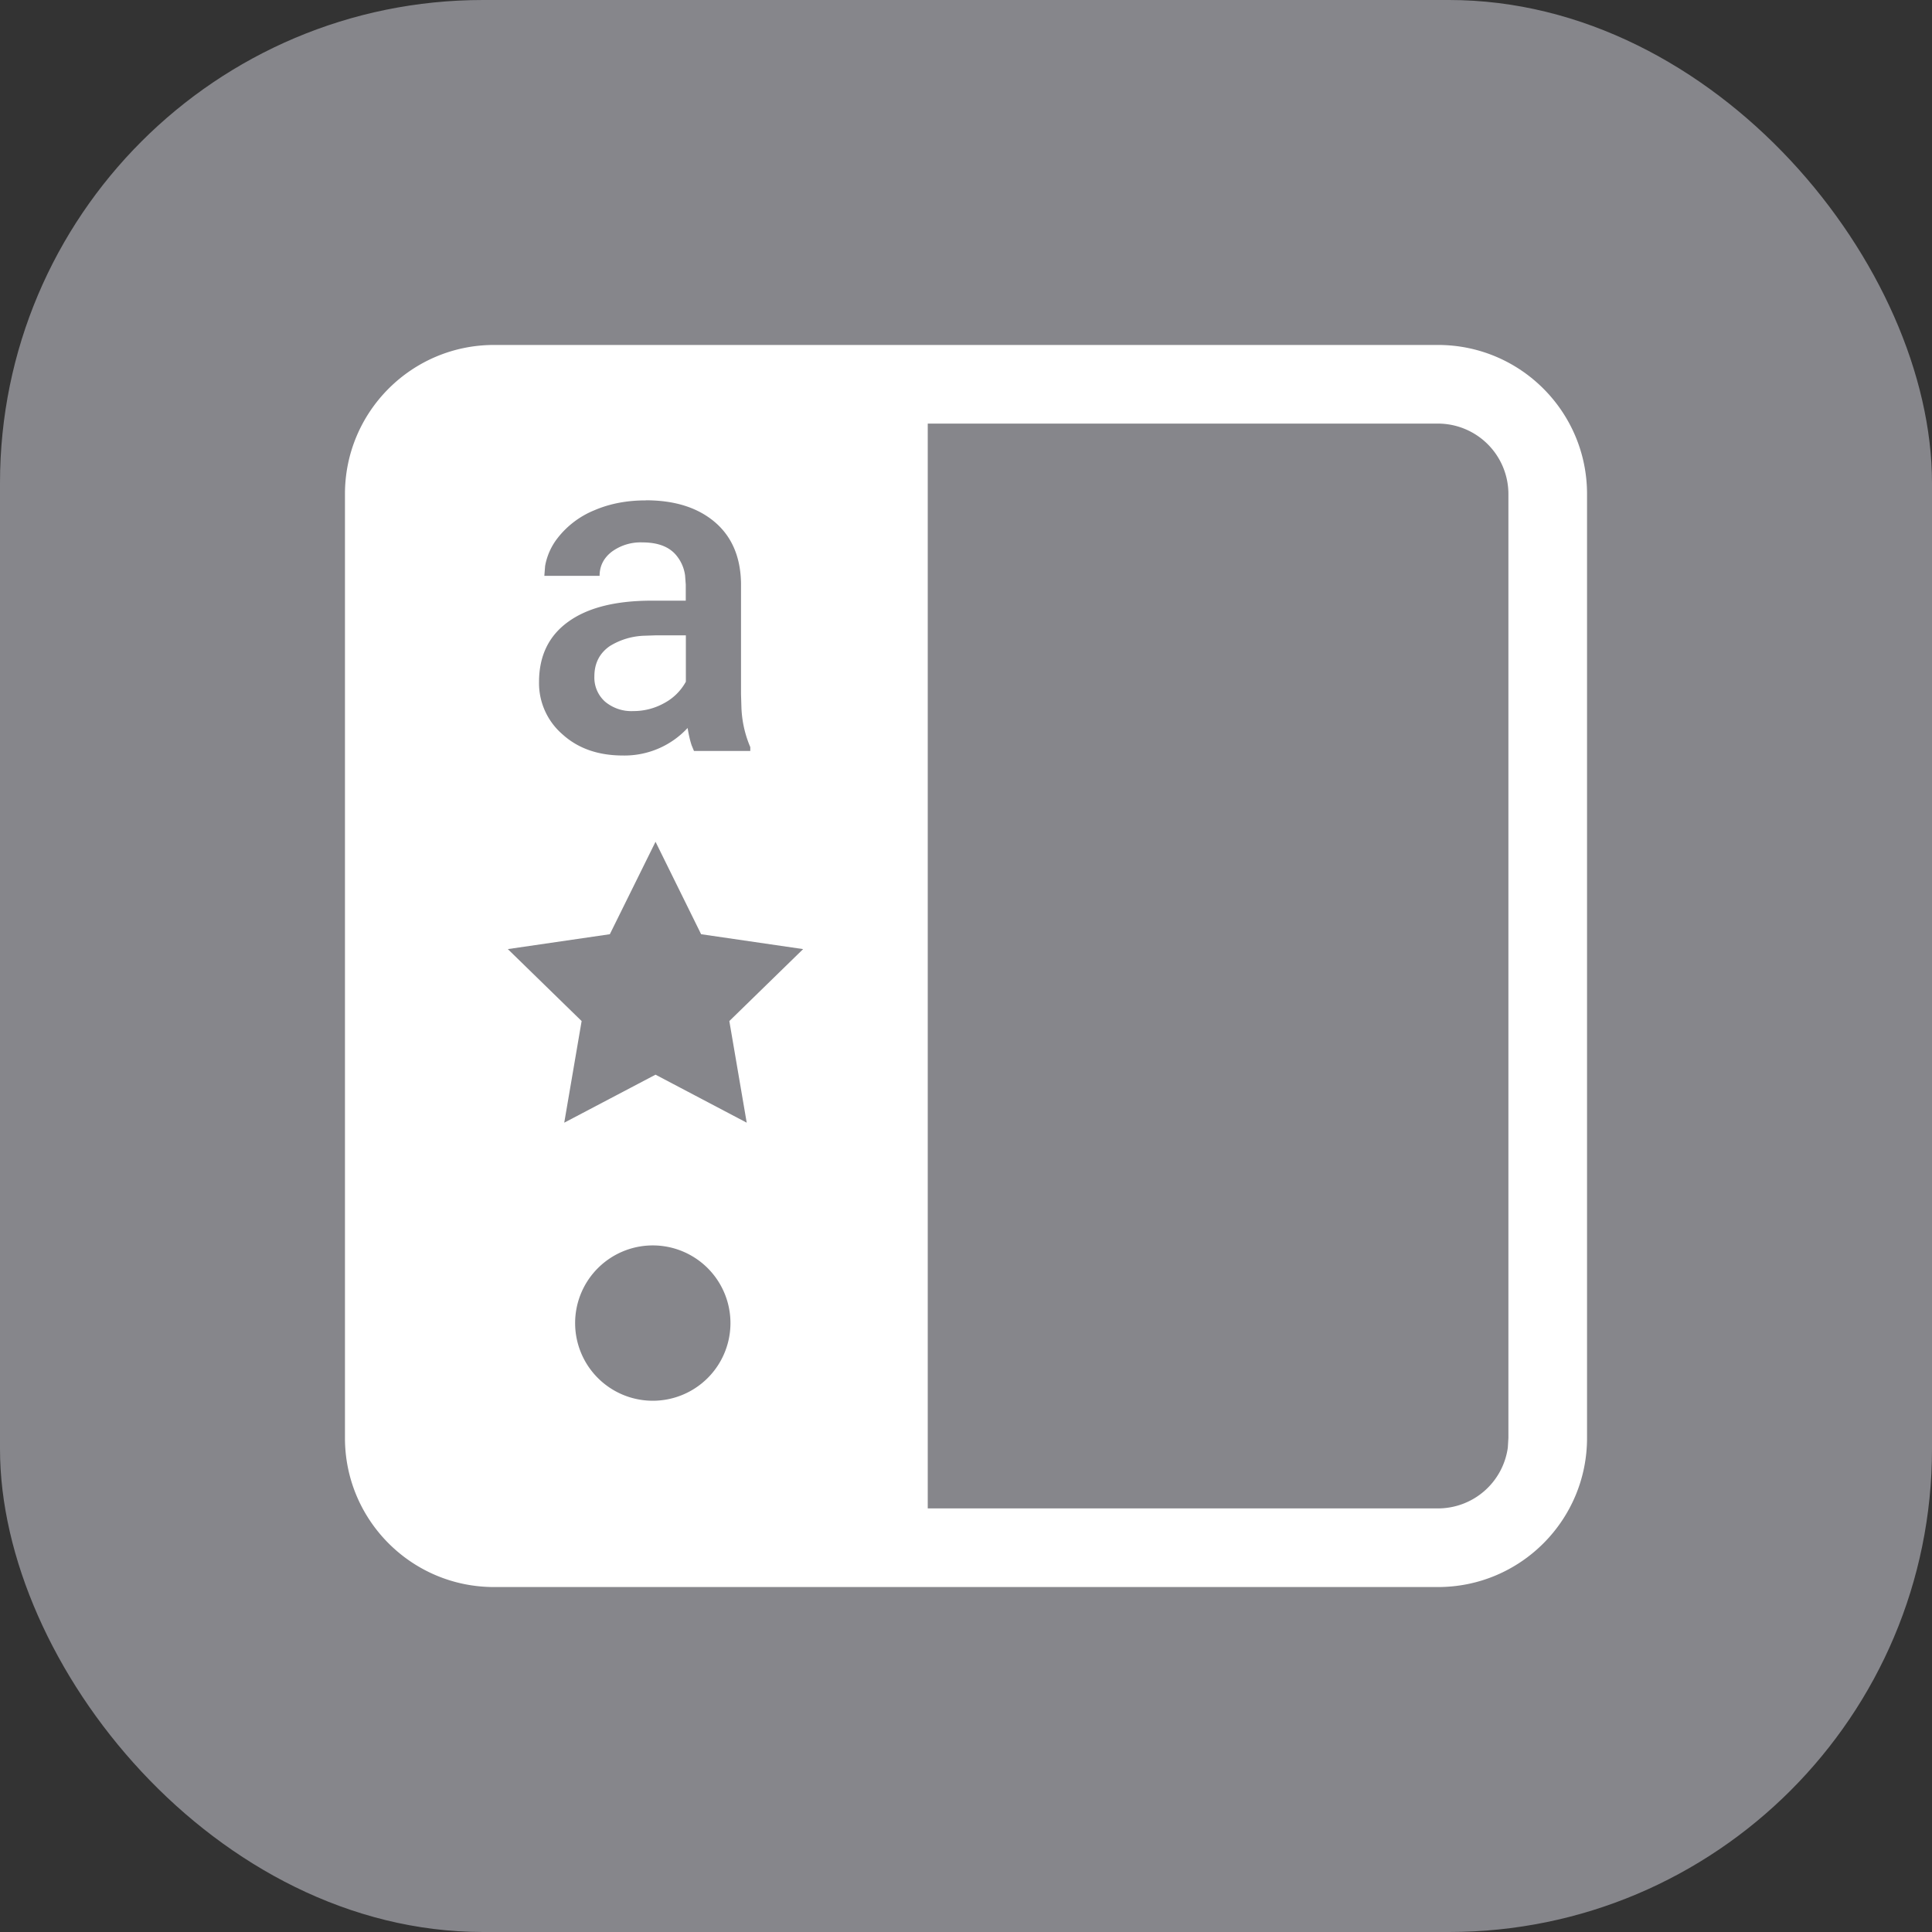<svg width="20" height="20" viewBox="0 0 20 20" xmlns="http://www.w3.org/2000/svg">
    <rect x="0" y="0" width="20" height="20" fill="#333333" stroke="none"/>
    <g fill="none" fill-rule="evenodd">
        <rect fill="#86868B" width="20" height="20" rx="5"/>
        <path d="M14.886 3.571c.852 0 1.543.691 1.543 1.543v9.772c0 .852-.691 1.543-1.543 1.543H5.114c-.852 0-1.543-.691-1.543-1.543V5.114c0-.852.691-1.543 1.543-1.543zm0 .814H9.604v11.23h5.282a.73.73 0 0 0 .723-.63l.006-.1v-9.77a.73.73 0 0 0-.73-.73zm-8.1 8.508a.804.804 0 1 0 0 1.607.804.804 0 0 0 0-1.607zm0-4.179-.473.957-1.056.154.764.745-.18 1.052.945-.497.944.497-.18-1.052.764-.745-1.056-.154-.472-.957zM6.684 5.18c-.196 0-.373.034-.533.103a.925.925 0 0 0-.378.286.657.657 0 0 0-.13.29l-.008.102h.572c0-.1.041-.183.124-.248a.504.504 0 0 1 .32-.098c.151 0 .263.04.337.119a.41.41 0 0 1 .104.223l.007.094v.167h-.351c-.375 0-.663.072-.865.218-.202.145-.303.353-.303.625a.7.7 0 0 0 .243.541c.161.146.37.219.626.219a.89.89 0 0 0 .669-.285c.012.073.026.133.042.18l.024.058h.583v-.04a1.146 1.146 0 0 1-.092-.417l-.004-.132V6.036c-.005-.272-.096-.483-.273-.633-.178-.15-.415-.224-.714-.224zM7.1 6.577v.48a.55.55 0 0 1-.225.222.65.65 0 0 1-.319.082.424.424 0 0 1-.293-.098.334.334 0 0 1-.11-.262c0-.135.054-.24.16-.313a.723.723 0 0 1 .358-.107l.12-.004H7.1z" fill="#FFF" fill-rule="nonzero"/>
    </g>
</svg>